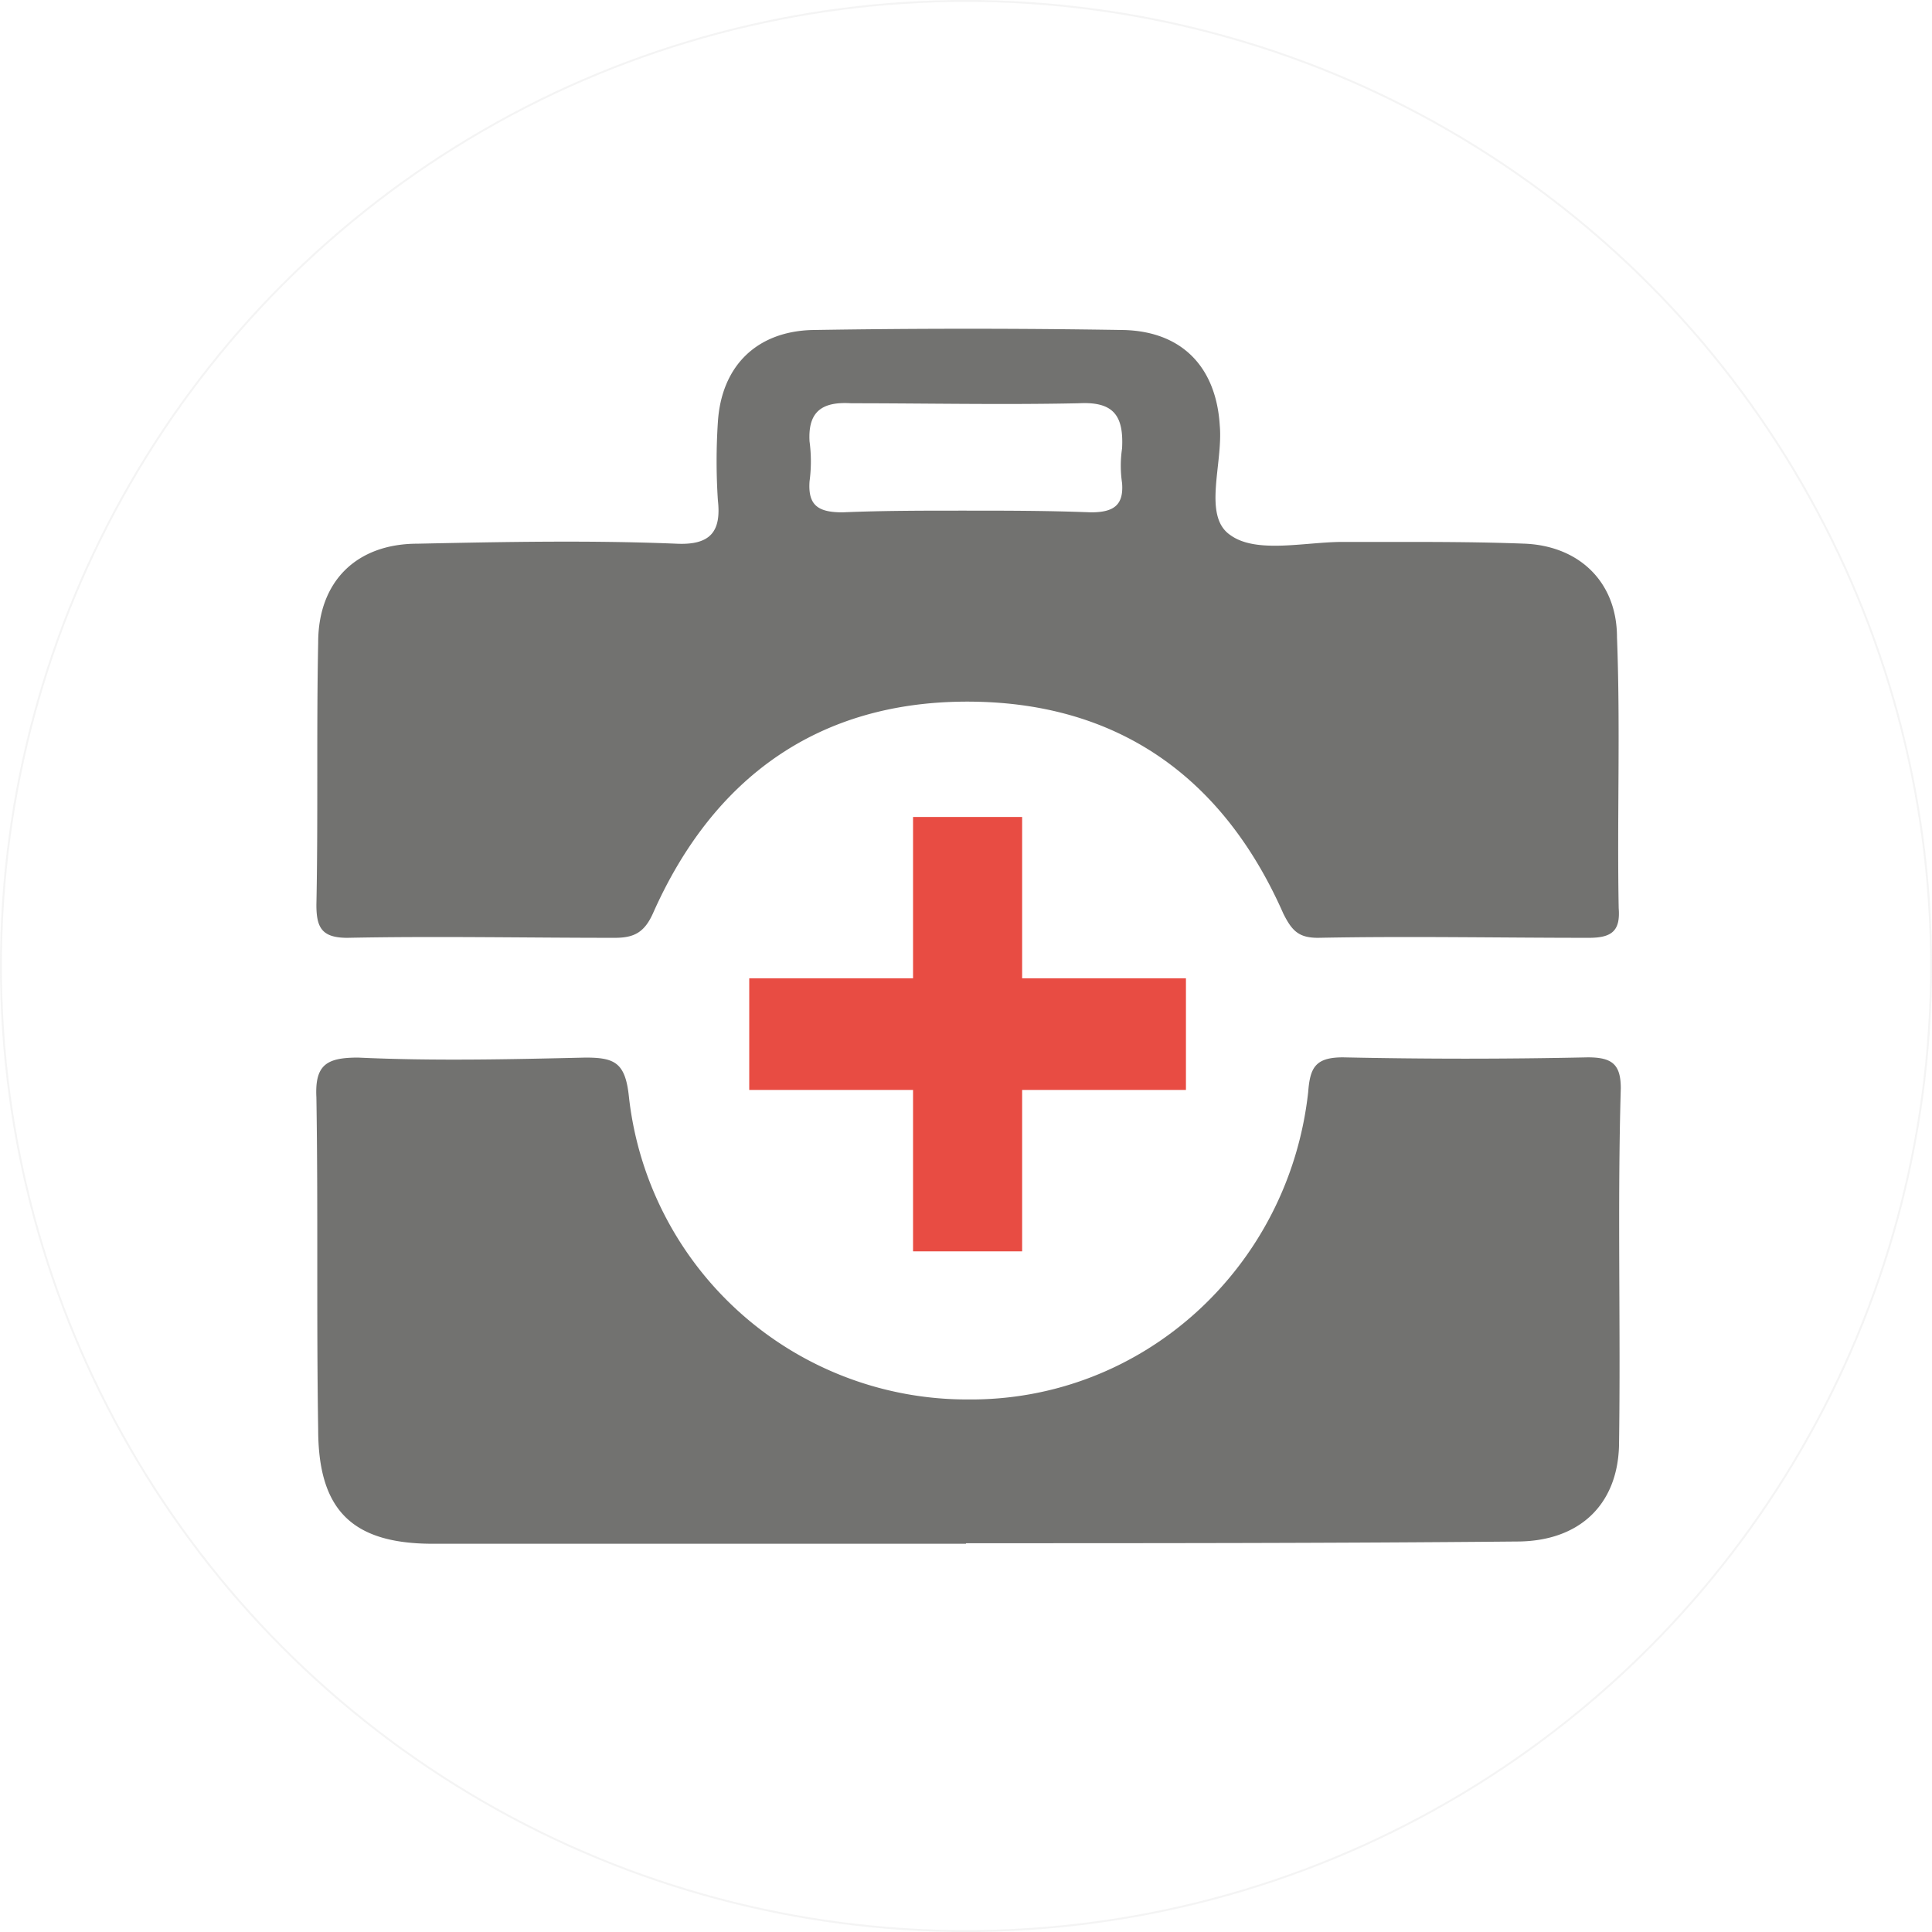 <svg xmlns="http://www.w3.org/2000/svg" viewBox="0 0 249.56 249.56"><defs><style>.cls-1{fill:none;stroke:#ccc;stroke-miterlimit:10;stroke-width:0.25px;opacity:0.2;}.cls-2{fill:#727270;}.cls-2,.cls-3{fill-rule:evenodd;}.cls-3{fill:#e84c43;}</style></defs><title>6_1</title><g id="Layer_2" data-name="Layer 2"><g id="_23" data-name="23"><circle class="cls-1" cx="124.78" cy="124.78" r="124.66"/><path class="cls-2" d="M124.76,199.41H55.9c-10.55,0-14.8-4.48-14.8-14.8-.23-14.36,0-28.48-.23-42.84-.22-4.26,1.35-5.16,5.39-5.16,9.64.45,19.51.23,29.38,0,3.81,0,5.16.68,5.61,5.16a43.93,43.93,0,0,0,43.73,39c22.66.22,41.5-17.05,44-39.7.24-3.14.9-4.49,4.49-4.49q15.81.34,31.63,0c3.14,0,4.26.9,4.26,4-.45,15.48,0,30.73-.23,46.2-.22,7.64-5.16,12.34-13.23,12.34-23.77.22-47.32.22-71.1.22Z"/><polygon class="cls-3" points="117.94 161.64 117.94 161.64 117.94 140.79 96.78 140.79 96.78 126.37 117.94 126.37 117.94 105.53 132.03 105.53 132.03 126.37 153.19 126.37 153.19 140.79 132.03 140.79 132.03 161.64 117.94 161.64"/><path class="cls-2" d="M209.09,117.32c-.22-11.66.23-23.32-.22-35,0-7.18-4.94-11.88-12.11-12.1C190.92,70,185.32,70,179.48,70h-6c-4.94,0-11.21,1.57-14.58-.9-3.58-2.47-.9-9.19-1.34-14.13-.45-7.4-4.72-12.12-12.34-12.34q-20.19-.33-40.37,0c-7.18.22-11.67,4.71-12.12,11.89a77.21,77.21,0,0,0,0,10.09c.45,4-.9,5.84-5.38,5.62-11.21-.46-22.43-.23-33.42,0C46,70.23,41.1,75.15,41.1,83c-.23,11.45,0,22.66-.23,33.87,0,2.92.67,4.27,4,4.27,11.44-.23,22.88,0,34.54,0,2.47,0,3.81-.67,4.93-3.15,7.85-17.72,21.54-27.36,40.6-27.36,19.3,0,33,9.64,40.82,27.36,1.12,2.25,2,3.15,4.49,3.15,11.67-.23,23.32,0,35,0C208.2,121.14,209.32,120.24,209.09,117.32ZM140.91,66.18c-5.61-.22-11-.22-16.6-.22-5.16,0-10.32,0-15.48.22-3.14,0-4.48-.89-4.26-4a19.38,19.38,0,0,0,0-5.16c-.22-3.82,1.57-5.17,5.38-4.93,9.65,0,19.52.21,29.39,0,4.48-.24,5.83,1.57,5.6,5.83a15.29,15.29,0,0,0,0,4.48C145.17,65.29,143.82,66.18,140.91,66.18Z"/></g></g></svg>